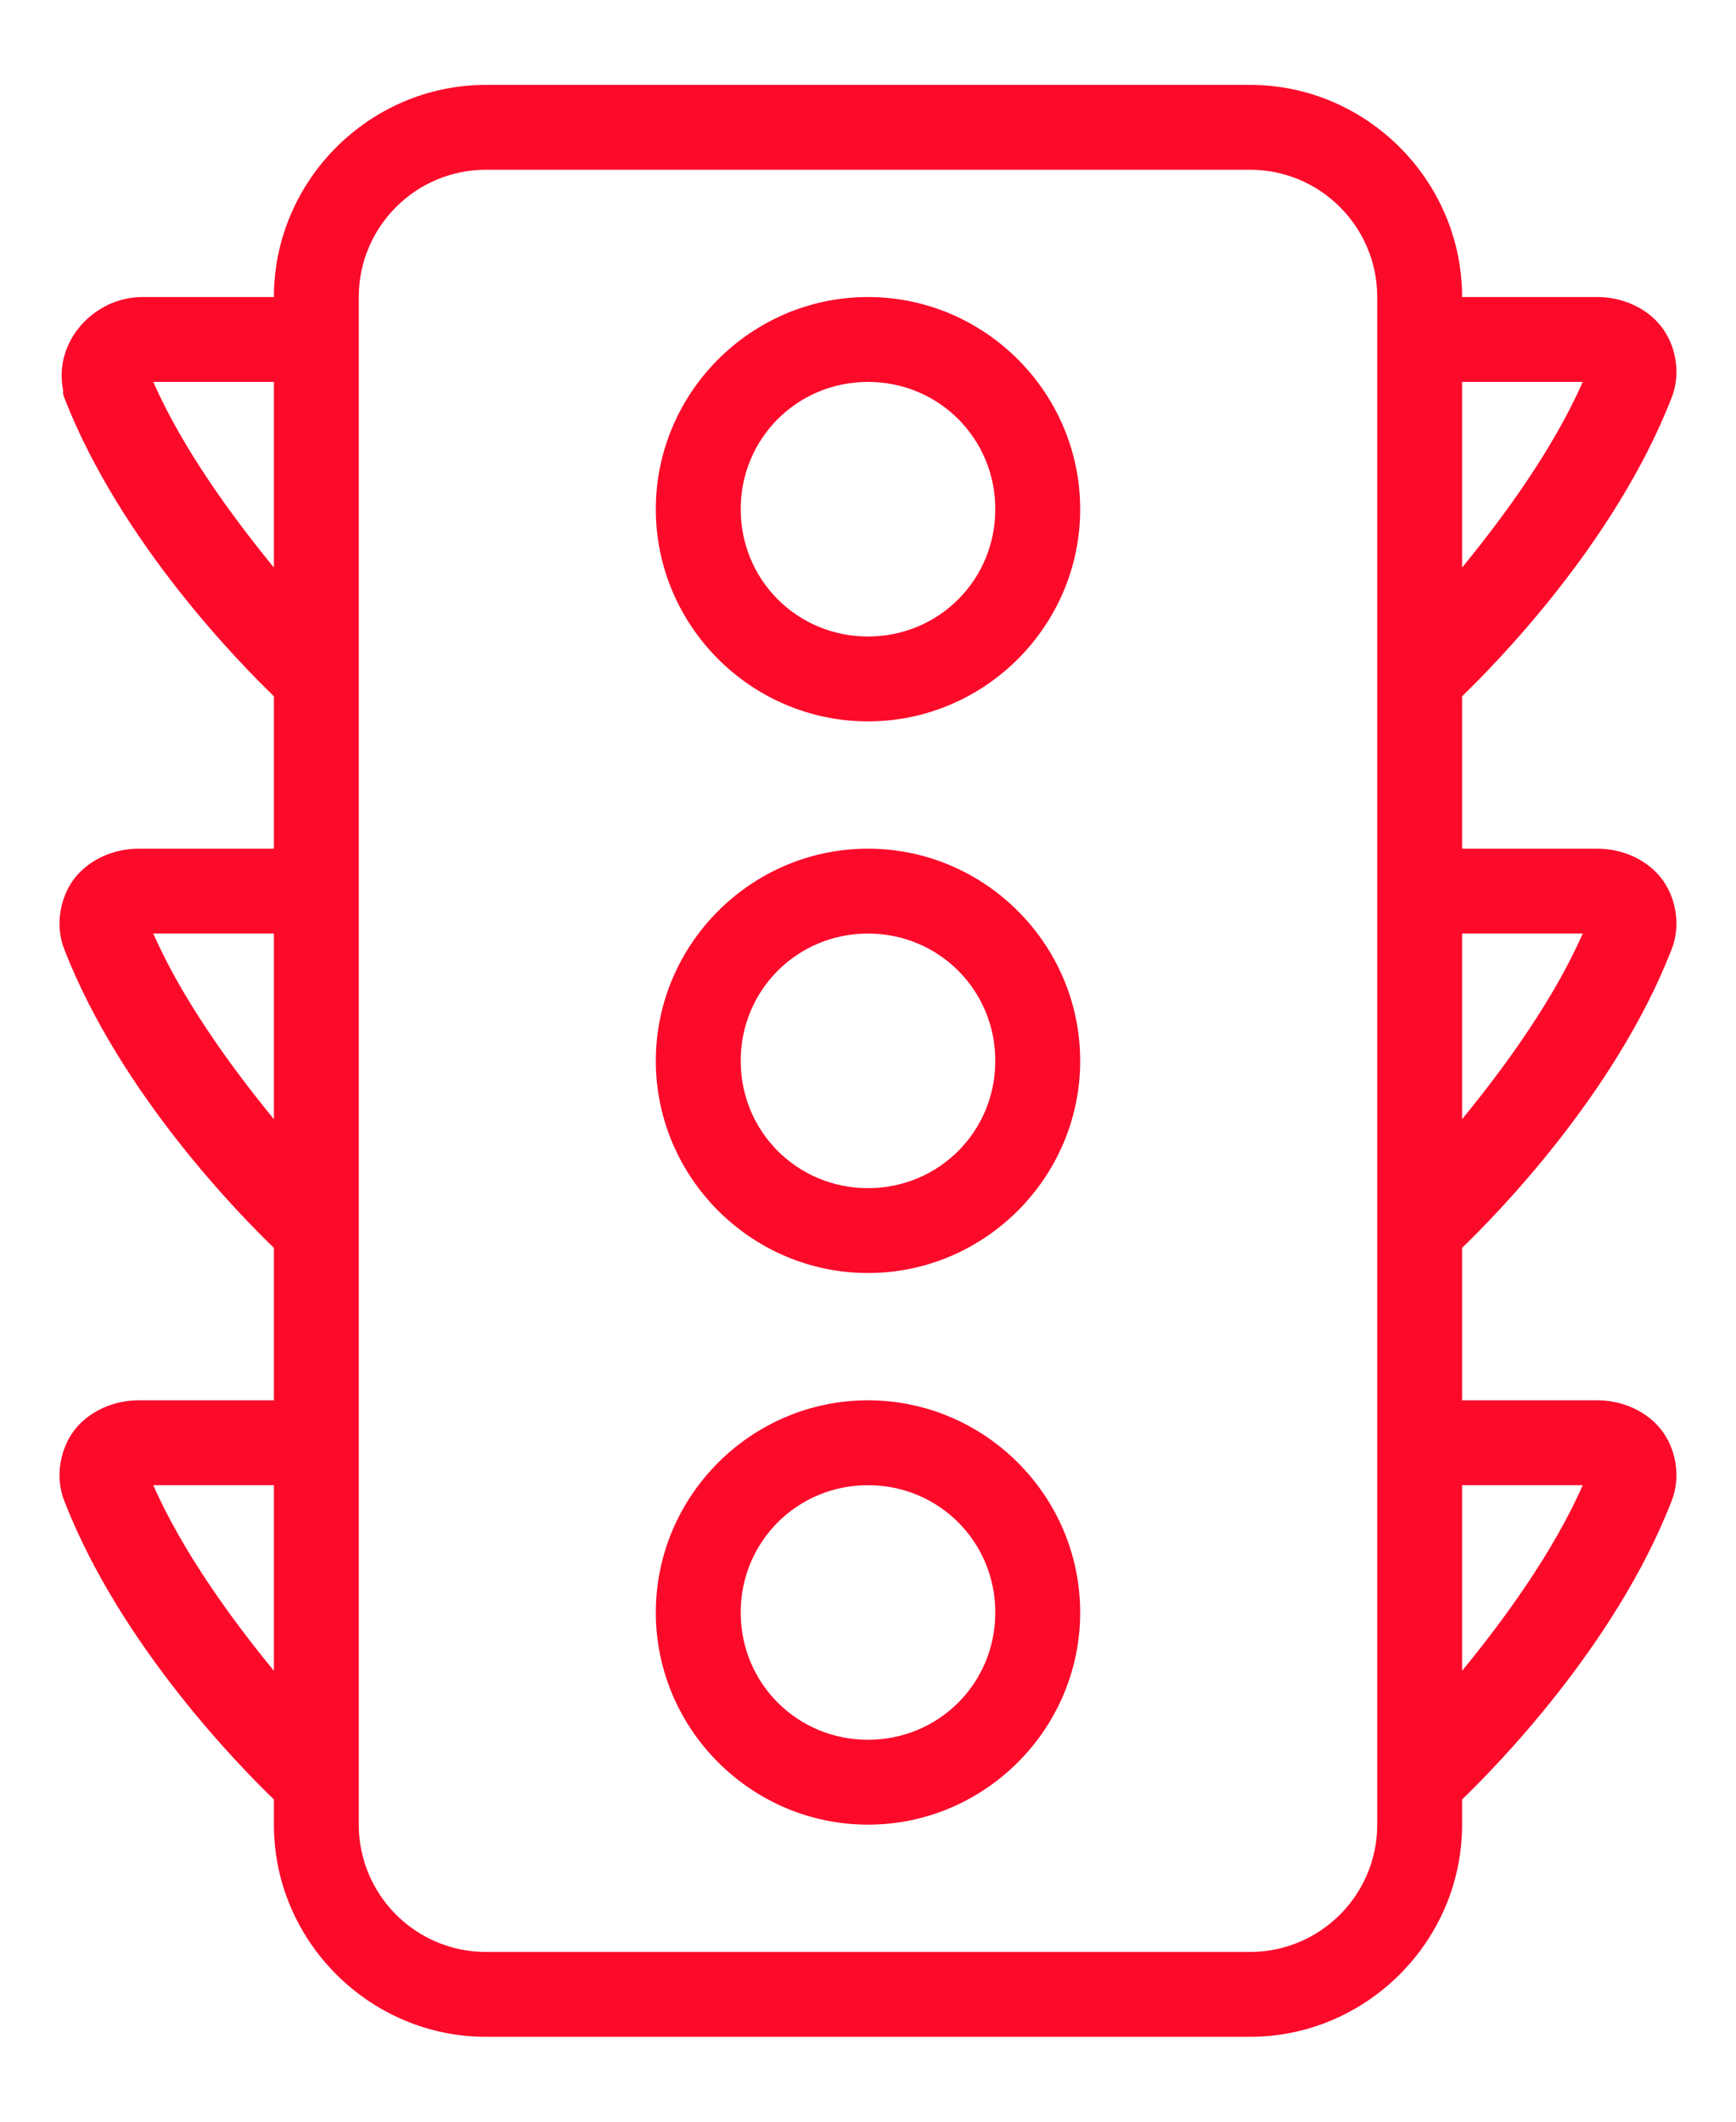 <svg width="18" height="22" viewBox="0 0 18 22" fill="none" xmlns="http://www.w3.org/2000/svg">
<path d="M5.04 0.88C3.832 0.88 2.84 1.872 2.84 3.08H1.479C0.97 3.08 0.554 3.546 0.654 4.042V4.084L0.667 4.125C1.253 5.631 2.505 6.896 2.84 7.219V8.8H1.437C1.183 8.8 0.932 8.908 0.777 9.102C0.623 9.297 0.568 9.594 0.667 9.845C1.253 11.351 2.505 12.616 2.84 12.939V14.52H1.437C1.183 14.52 0.932 14.628 0.777 14.822C0.623 15.017 0.568 15.314 0.667 15.565C1.253 17.07 2.505 18.335 2.84 18.659V18.92C2.84 20.128 3.832 21.12 5.04 21.12H12.96C14.168 21.12 15.16 20.128 15.16 18.92V18.659C15.495 18.335 16.746 17.07 17.332 15.565C17.432 15.314 17.377 15.017 17.222 14.822C17.068 14.628 16.817 14.52 16.562 14.52H15.16V12.939C15.495 12.616 16.746 11.351 17.332 9.845C17.432 9.594 17.377 9.297 17.222 9.102C17.068 8.908 16.817 8.8 16.562 8.8H15.16V7.219C15.495 6.896 16.746 5.631 17.332 4.125C17.432 3.874 17.377 3.577 17.222 3.382C17.068 3.188 16.817 3.08 16.562 3.08H15.16C15.16 1.872 14.168 0.88 12.96 0.88H5.04ZM5.04 1.76H12.96C13.689 1.76 14.28 2.351 14.28 3.08V18.92C14.28 19.649 13.689 20.24 12.96 20.24H5.04C4.311 20.24 3.72 19.649 3.72 18.92V3.08C3.72 2.351 4.311 1.76 5.04 1.76ZM9 3.08C7.79 3.08 6.8 4.07 6.8 5.28C6.8 6.49 7.79 7.48 9 7.48C10.21 7.48 11.2 6.49 11.2 5.28C11.2 4.07 10.21 3.08 9 3.08ZM1.589 3.96H2.84V5.885C2.412 5.362 1.9 4.665 1.589 3.96ZM9 3.96C9.734 3.96 10.32 4.546 10.32 5.28C10.32 6.014 9.734 6.6 9 6.6C8.266 6.6 7.68 6.014 7.68 5.28C7.68 4.546 8.266 3.96 9 3.96ZM15.16 3.96H16.411C16.1 4.665 15.588 5.362 15.16 5.885V3.96ZM9 8.8C7.79 8.8 6.8 9.79 6.8 11C6.8 12.21 7.79 13.2 9 13.2C10.21 13.2 11.2 12.21 11.2 11C11.2 9.79 10.21 8.8 9 8.8ZM1.589 9.68H2.84V11.605C2.412 11.082 1.9 10.385 1.589 9.68ZM9 9.68C9.734 9.68 10.32 10.266 10.32 11C10.32 11.734 9.734 12.32 9 12.32C8.266 12.32 7.68 11.734 7.68 11C7.68 10.266 8.266 9.68 9 9.68ZM15.16 9.68H16.411C16.1 10.385 15.588 11.082 15.16 11.605V9.68ZM9 14.52C7.79 14.52 6.8 15.51 6.8 16.72C6.8 17.93 7.79 18.92 9 18.92C10.21 18.92 11.2 17.93 11.2 16.72C11.2 15.51 10.21 14.52 9 14.52ZM1.589 15.4H2.84V17.325C2.412 16.802 1.9 16.105 1.589 15.4ZM9 15.4C9.734 15.4 10.32 15.986 10.32 16.72C10.32 17.454 9.734 18.04 9 18.04C8.266 18.04 7.68 17.454 7.68 16.72C7.68 15.986 8.266 15.4 9 15.4ZM15.16 15.4H16.411C16.1 16.105 15.588 16.802 15.16 17.325V15.4Z" fill="#FB0A2A"/>
</svg>

